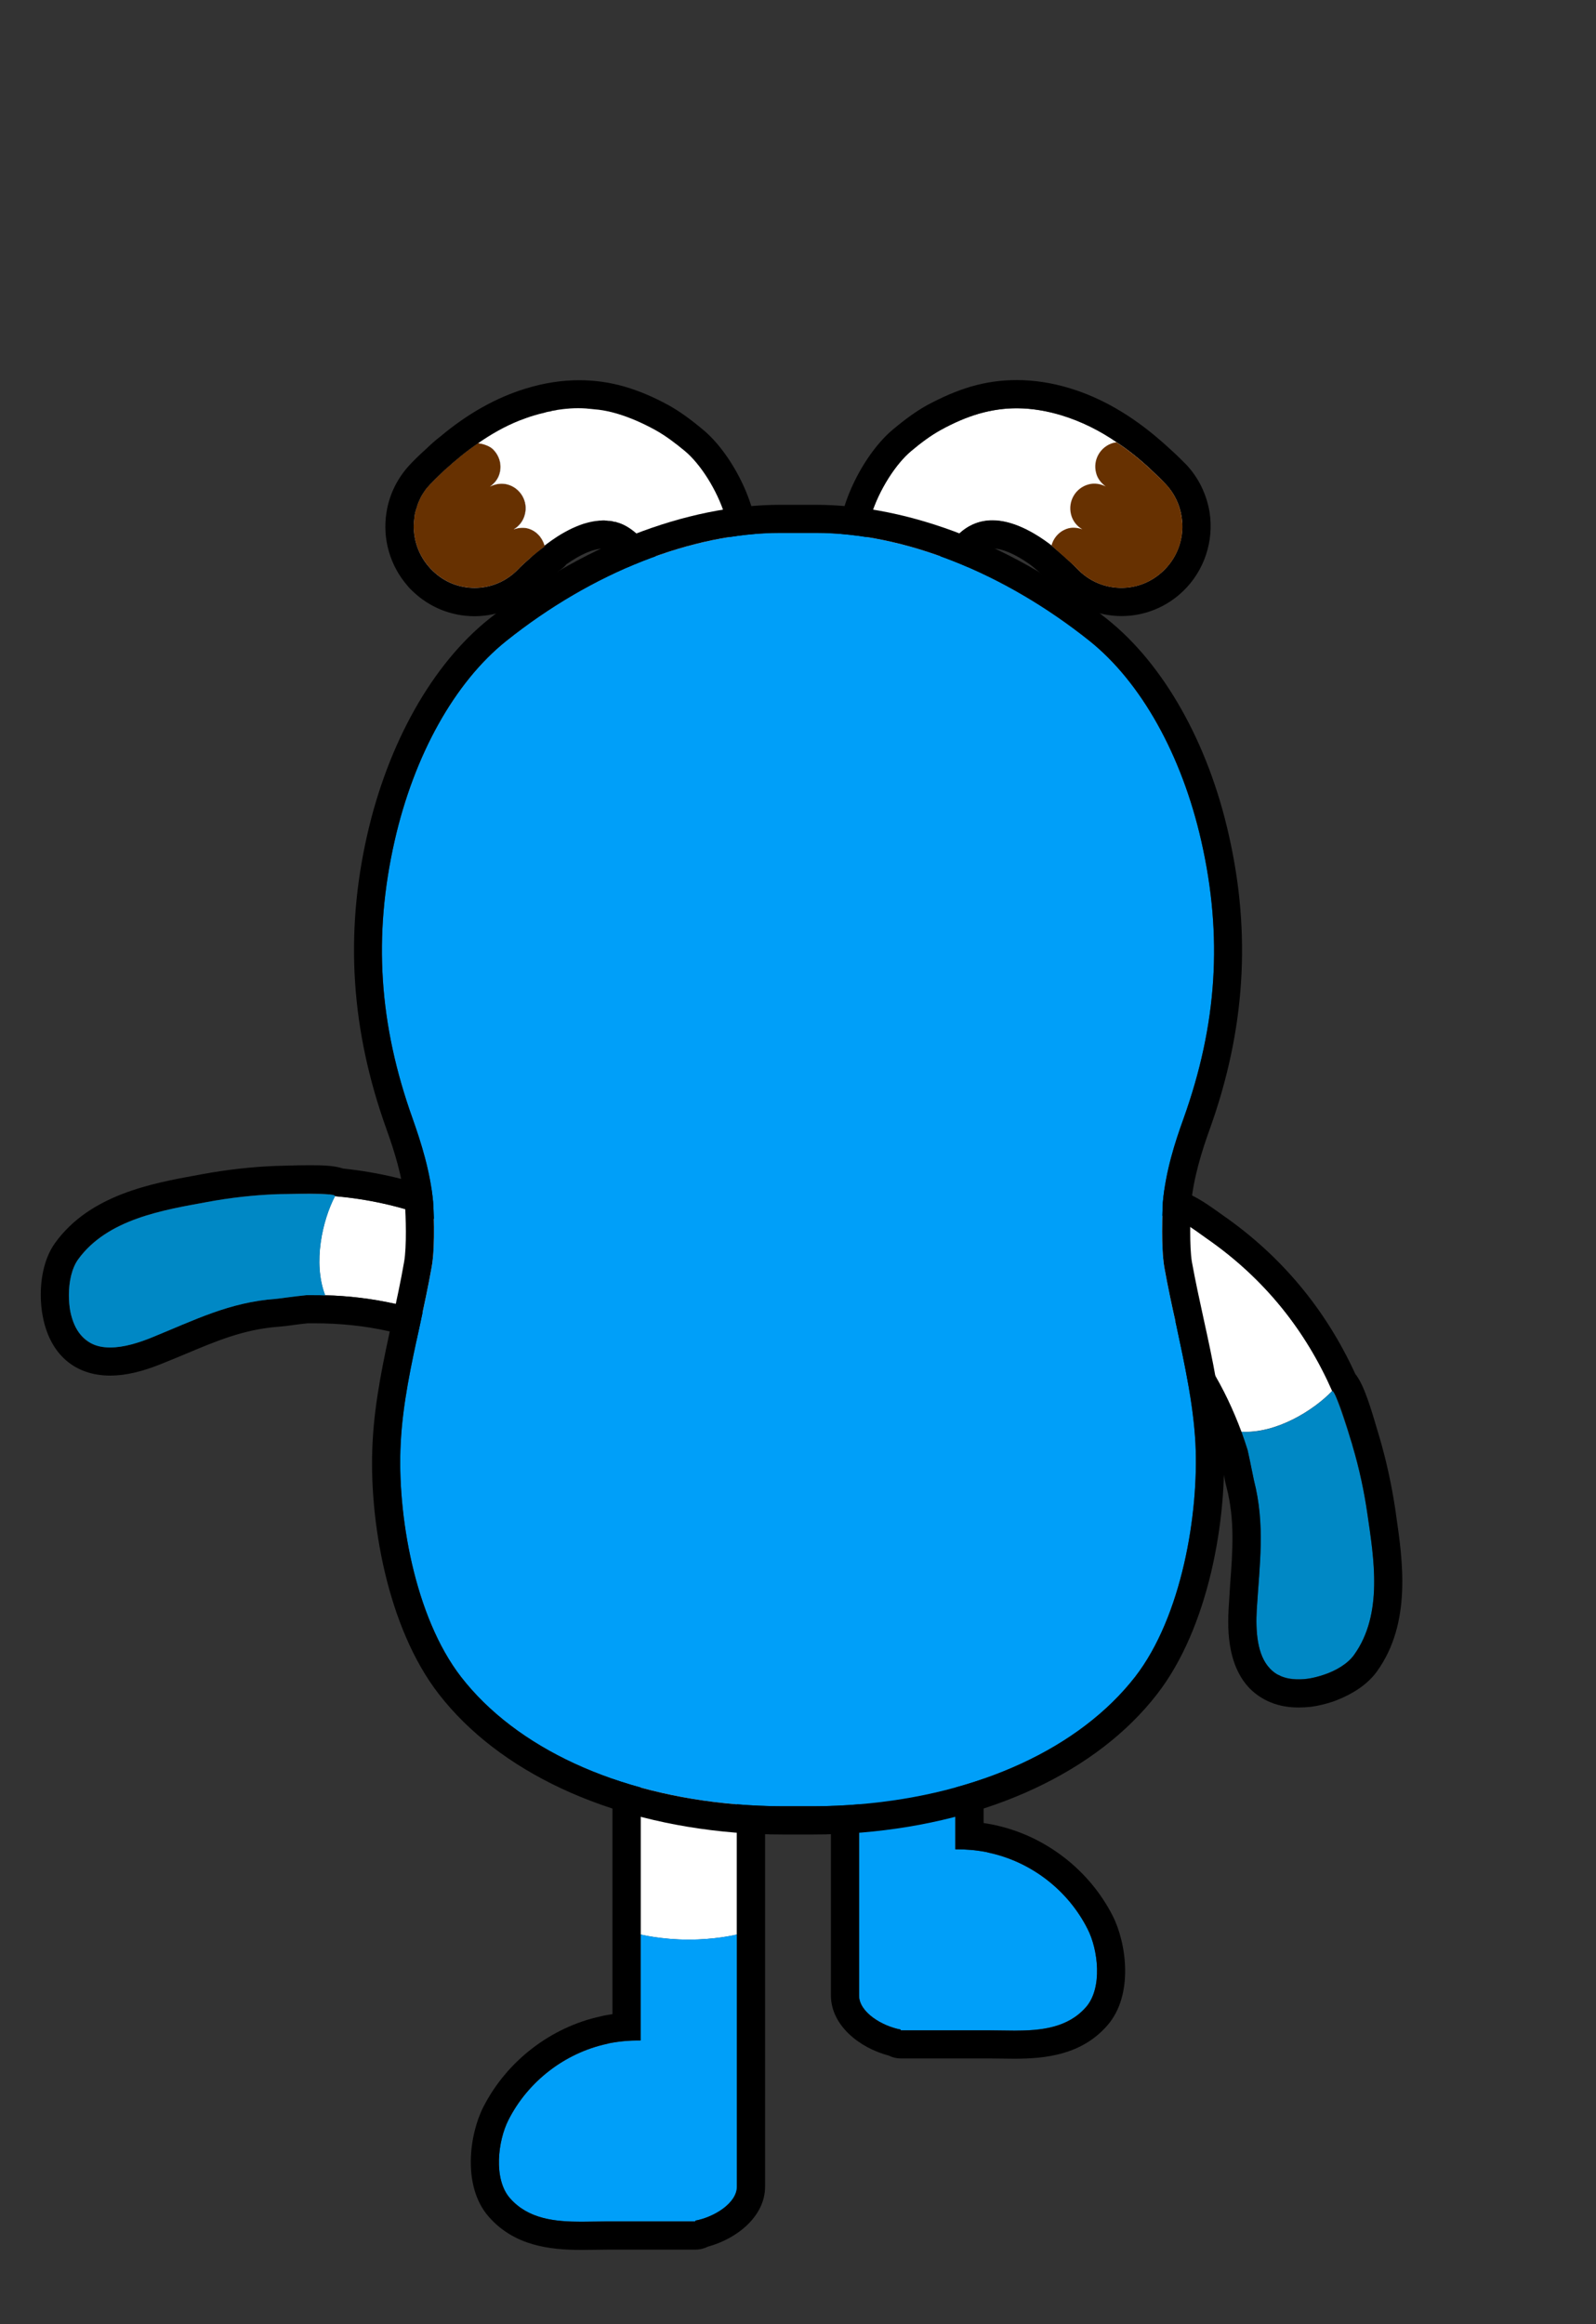<?xml version="1.0" encoding="utf-8"?>
<!-- Generator: Adobe Illustrator 24.1.1, SVG Export Plug-In . SVG Version: 6.00 Build 0)  -->
<svg version="1.1" id="Layer_1" xmlns="http://www.w3.org/2000/svg" xmlns:xlink="http://www.w3.org/1999/xlink" x="0px" y="0px"
	 viewBox="0 0 226.71 330" style="enable-background:new 0 0 226.71 330;" xml:space="preserve">
<rect x="0" y="0" width="226.71" height="330" fill="#333333" stroke="none"/>
<g>
	<path style="fill:#FFFFFF;" d="M77.35,77.45c-0.77,0.63-1.5,1.23-2.17,1.9c-0.23,0.2-0.47,0.43-0.7,0.63
		c-0.3,0.27-0.57,0.53-0.8,0.8c0,0,0,0-0.03,0c-1.7,1.8-3.97,2.7-6.23,2.7c-2.17,0-4.3-0.8-5.97-2.43c-1.8-1.73-2.7-4.03-2.7-6.33
		c0-0.4,0.03-0.83,0.1-1.23v-0.17c0.07-0.43,0.17-0.87,0.33-1.27c0.1-0.37,0.23-0.77,0.43-1.13c0-0.03,0.03-0.07,0.03-0.1
		c0.17-0.37,0.37-0.7,0.6-1.03c0.23-0.37,0.53-0.7,0.83-1.03c0.07-0.07,0.17-0.17,0.3-0.3c0.57-0.6,1.2-1.17,1.8-1.77
		c0.03,0,0.07-0.03,0.1-0.07c1.47-1.33,3-2.6,4.63-3.7c1.43,0.2,2.03,0.8,2.03,0.8c0.9,0.83,1.37,2.13,1.03,3.43
		c-0.2,0.83-0.73,1.47-1.37,1.93c0.73-0.37,1.6-0.53,2.47-0.3c1.83,0.5,2.97,2.4,2.47,4.27c-0.23,0.93-0.83,1.67-1.57,2.1
		c0.6-0.2,1.27-0.3,1.97-0.13C76.19,75.35,77.02,76.32,77.35,77.45z"/>
	<path style="fill:#FFFFFF;" d="M83.42,74.22c-0.73,0.2-1.43,0.47-2.17,0.8C81.99,74.68,82.69,74.38,83.42,74.22z"/>
	<path style="fill:#FFFFFF;" d="M86.06,73.92c-0.17,0-0.33-0.03-0.5,0h-0.27c0.17-0.03,0.3-0.03,0.43-0.03
		C85.82,73.88,85.96,73.88,86.06,73.92z"/>
	<path style="fill:#673101;" d="M77.39,77.58c-0.77,0.57-1.53,1.17-2.2,1.77c-0.23,0.2-0.47,0.43-0.7,0.63
		c-0.3,0.27-0.57,0.53-0.8,0.8c0,0,0,0-0.03,0c-1.7,1.8-3.97,2.7-6.23,2.7c-2.17,0-4.3-0.8-5.97-2.43c-1.8-1.73-2.7-4.03-2.7-6.33
		c0-0.4,0.03-0.83,0.1-1.23v-0.17c0.07-0.43,0.17-0.87,0.33-1.27c0.1-0.37,0.23-0.77,0.43-1.13c0-0.03,0.03-0.07,0.03-0.1
		c0.17-0.37,0.37-0.7,0.6-1.03c0.23-0.37,0.53-0.7,0.83-1.03c0.07-0.07,0.17-0.17,0.3-0.3c0.57-0.6,1.2-1.17,1.8-1.77
		c0.03,0,0.07-0.03,0.1-0.07c1.47-1.33,3-2.6,4.63-3.7c1.43,0.2,2.03,0.8,2.03,0.8c0.9,0.83,1.37,2.13,1.03,3.43
		c-0.2,0.83-0.73,1.47-1.37,1.93c0.73-0.37,1.6-0.53,2.47-0.3c1.83,0.5,2.97,2.4,2.47,4.27c-0.23,0.93-0.83,1.67-1.57,2.1
		c0.6-0.2,1.27-0.3,1.97-0.13c1.23,0.33,2.07,1.3,2.4,2.43C77.35,77.48,77.39,77.55,77.39,77.58z"/>
	<path d="M73.69,80.75v0.03c0.23-0.27,0.5-0.53,0.8-0.8C74.19,80.25,73.92,80.52,73.69,80.75z"/>
	<path d="M85.72,73.88c-0.13,0-0.27,0-0.43,0.03h0.27c0.17-0.03,0.33,0,0.5,0C85.96,73.88,85.82,73.88,85.72,73.88z M81.25,75.02
		c0.73-0.33,1.43-0.6,2.17-0.8C82.69,74.38,81.99,74.68,81.25,75.02z"/>
	<path d="M99.82,60.98c-1.8-1.5-3.33-2.6-4.83-3.43c-2.13-1.17-4.17-2.03-6.2-2.63c-2.17-0.63-4.3-0.93-6.5-0.93
		c-2.47,0-4.93,0.37-7.57,1.17c-4.17,1.27-8.24,3.53-12.14,6.8c-0.7,0.53-1.37,1.13-2.03,1.77c-1.13,1-1.97,1.87-2.37,2.3
		c-1.73,1.87-2.87,4.17-3.27,6.67c-0.63,3.8,0.5,7.67,3.03,10.54c0.2,0.27,0.47,0.5,0.7,0.73c2.37,2.27,5.47,3.53,8.77,3.53
		c3.43,0,6.77-1.43,9.14-3.93c0.87-0.9,1.97-1.87,3.2-2.77c0.27-0.2,0.5-0.4,0.7-0.67c2.03-1.43,3.87-2.23,5.27-2.23
		c0.83,0,1.47,0.3,2.13,0.93c0.33,0.33,0.97,1.2,1.53,1.93c2.2,3,5.27,7.1,9.7,7.1c1.57,0,3.13-0.57,4.47-1.57
		c2.6-2,4.03-4.97,4.1-8.57C107.79,71.52,103.73,64.18,99.82,60.98z M101.13,83.08c-0.33,0.27-0.67,0.47-1.03,0.57
		c-0.17,0.07-0.33,0.13-0.5,0.13c-0.07,0-0.17,0.03-0.23,0.03c-0.1,0.03-0.2,0.03-0.27,0.03c-0.47,0-0.93-0.1-1.4-0.33
		c-0.17-0.07-0.33-0.13-0.47-0.23c-0.4-0.23-0.8-0.53-1.2-0.87c-0.2-0.17-0.37-0.33-0.57-0.53c-0.4-0.4-0.77-0.8-1.13-1.23
		c-0.7-0.87-1.37-1.8-2-2.63c-0.47-0.6-0.9-1.17-1.3-1.63c-0.13-0.13-0.23-0.27-0.37-0.4c-0.77-0.73-1.57-1.27-2.37-1.6
		c-0.2-0.07-0.4-0.17-0.63-0.2c-0.13-0.07-0.27-0.1-0.43-0.1c-0.27-0.1-0.53-0.13-0.83-0.13c-0.1-0.03-0.23-0.03-0.33-0.03
		c-0.17,0-0.33-0.03-0.5,0h-0.27c-0.13,0-0.27,0-0.4,0.03c-0.47,0.03-0.97,0.13-1.47,0.27c-0.73,0.2-1.43,0.47-2.17,0.8
		c-0.7,0.33-1.43,0.73-2.1,1.17c-0.53,0.33-1.03,0.7-1.53,1.07c-0.1,0.07-0.17,0.13-0.27,0.2c0,0.03,0.03,0.1,0.03,0.13
		c-0.77,0.57-1.53,1.17-2.2,1.77c-0.23,0.2-0.47,0.43-0.7,0.63c-0.3,0.27-0.57,0.53-0.8,0.8c0,0,0,0-0.03,0
		c-1.7,1.8-3.97,2.7-6.23,2.7c-2.17,0-4.3-0.8-5.97-2.43c-1.8-1.73-2.7-4.03-2.7-6.33c0-0.4,0.03-0.83,0.1-1.23v-0.17
		c0.07-0.43,0.17-0.87,0.33-1.27c0.1-0.37,0.23-0.77,0.43-1.13c0-0.03,0.03-0.07,0.03-0.1c0.17-0.37,0.37-0.7,0.6-1.03
		c0.23-0.37,0.53-0.7,0.83-1.03c0.07-0.07,0.17-0.17,0.3-0.3c0.57-0.6,1.2-1.17,1.8-1.77c0.03,0,0.07-0.03,0.1-0.07
		c1.47-1.33,3-2.6,4.63-3.7c1.83-1.27,3.77-2.37,5.83-3.2c0.7-0.27,1.4-0.53,2.1-0.73c0.47-0.13,0.93-0.27,1.4-0.37
		c0.3-0.1,0.6-0.17,0.9-0.2c0.27-0.1,0.53-0.13,0.8-0.17c0.1-0.03,0.23-0.07,0.33-0.07c1.53-0.23,3.07-0.3,4.53-0.13
		c0.43,0.03,0.87,0.1,1.3,0.13c0.43,0.07,0.87,0.13,1.3,0.23c0.43,0.1,0.83,0.2,1.27,0.33c1.77,0.53,3.53,1.3,5.37,2.3
		c1.5,0.83,2.9,1.9,4.23,3C101.53,67.58,106.96,78.65,101.13,83.08z"/>
	<path style="fill:#FFFFFF;" d="M97.29,64.05c-1.33-1.1-2.73-2.17-4.23-3c-1.83-1-3.6-1.77-5.37-2.3c-0.43-0.13-0.83-0.23-1.27-0.33
		c-0.43-0.1-0.87-0.17-1.3-0.23c-0.43-0.03-0.87-0.1-1.3-0.13c-1.47-0.17-3-0.1-4.53,0.13c-0.1,0-0.23,0.03-0.33,0.07
		c-0.27,0.03-0.53,0.07-0.8,0.17c-0.3,0.03-0.6,0.1-0.9,0.2c-0.47,0.1-0.93,0.23-1.4,0.37c-0.7,0.2-1.4,0.47-2.1,0.73
		c-2.07,0.83-4,1.93-5.83,3.2c1.43,0.2,2.03,0.8,2.03,0.8c0.9,0.83,1.37,2.13,1.03,3.43c-0.2,0.83-0.73,1.47-1.37,1.93
		c0.73-0.37,1.6-0.53,2.47-0.3c1.83,0.5,2.97,2.4,2.47,4.27c-0.23,0.93-0.83,1.67-1.57,2.1c0.6-0.2,1.27-0.3,1.97-0.13
		c1.23,0.33,2.07,1.3,2.4,2.43c0.1-0.07,0.17-0.13,0.27-0.2c0.5-0.37,1-0.73,1.53-1.07c0.67-0.43,1.4-0.83,2.1-1.17
		c0.73-0.33,1.43-0.63,2.17-0.8c0.5-0.13,1-0.23,1.47-0.27c0.13-0.03,0.27-0.03,0.4-0.03c0.17-0.03,0.3-0.03,0.43-0.03
		c0.1,0,0.23,0,0.33,0.03c0.1,0,0.23,0,0.33,0.03c0.3,0,0.57,0.03,0.83,0.13c0.1,0,0.2,0.03,0.3,0.03c0.03,0.03,0.1,0.03,0.13,0.07
		c0.23,0.03,0.43,0.13,0.63,0.2c0.8,0.33,1.6,0.87,2.37,1.6c0.13,0.13,0.23,0.27,0.37,0.4c0.4,0.47,0.83,1.03,1.3,1.63
		c0.63,0.83,1.3,1.77,2,2.63c0.37,0.43,0.73,0.83,1.13,1.23c0.2,0.2,0.37,0.37,0.57,0.53c0.4,0.33,0.8,0.63,1.2,0.87
		c0.13,0.1,0.3,0.17,0.47,0.23c0.53,0.23,1.1,0.33,1.67,0.3c0.07,0,0.17-0.03,0.23-0.03c0.17,0,0.33-0.07,0.5-0.13
		c0.37-0.1,0.7-0.3,1.03-0.57C106.96,78.65,101.53,67.58,97.29,64.05z"/>
</g>
<g>
	<path style="fill:#FFFFFF;" d="M139.02,58.76c-1.78,0.52-3.55,1.29-5.38,2.3c-1.5,0.83-2.91,1.89-4.23,2.99
		c-4.24,3.52-9.69,14.61-3.86,19.05c4.22,3.21,8.12-4.8,10.48-7.12c5.3-5.2,12.88,0.52,16.99,4.81c3.3,3.47,8.78,3.61,12.23,0.28
		c3.46-3.32,3.62-8.81,0.35-12.3c-4.06-4.34-9.04-8.03-14.78-9.77C146.56,57.7,142.79,57.66,139.02,58.76z"/>
	<path d="M171.81,72.68c-0.43-2.5-1.53-4.8-3.27-6.67c-0.43-0.43-1.27-1.3-2.47-2.37c-0.4-0.37-0.8-0.73-1.2-1.07
		c-4.1-3.57-8.4-6.07-12.87-7.43c-2.63-0.8-5.13-1.17-7.6-1.17c-2.2,0-4.33,0.3-6.5,0.93c-2.03,0.6-4.03,1.47-6.2,2.63
		c-1.5,0.83-3.03,1.93-4.83,3.43c-3.87,3.2-7.97,10.54-7.83,16.74c0.07,3.6,1.5,6.57,4.1,8.57c1.37,1,2.9,1.57,4.47,1.57
		c4.47,0,7.5-4.1,9.74-7.1c0.53-0.73,1.17-1.6,1.5-1.93c0.67-0.63,1.33-0.93,2.13-0.93c1.4,0,3.23,0.8,5.27,2.23
		c0.81,0.6,3.33,2.8,3.9,3.4c2.37,2.53,5.7,3.97,9.17,3.97c3.27,0,6.37-1.27,8.73-3.53C171.07,81.05,172.47,76.82,171.81,72.68z
		 M165.27,81.05c-1.7,1.63-3.83,2.43-5.97,2.43c-2.3,0-4.57-0.9-6.27-2.7L153,80.75c-0.97-1-3.63-3.23-3.63-3.3
		c-2.57-1.97-5.57-3.57-8.4-3.57c-1.73,0-3.43,0.6-4.93,2.1c-1.97,1.93-5.03,7.87-8.44,7.87c-0.67,0-1.33-0.23-2.03-0.77
		c-5.83-4.43-0.37-15.5,3.87-19.04c1.3-1.1,2.7-2.17,4.2-3c1.83-1,3.6-1.77,5.4-2.3c1.77-0.5,3.53-0.77,5.37-0.77
		c2.07,0,4.17,0.33,6.43,1c2.77,0.87,5.37,2.17,7.77,3.83c1.7,1.1,3.3,2.4,4.8,3.8c1.13,1.07,1.93,1.83,2.2,2.13
		c1.23,1.33,1.97,2.9,2.23,4.57C168.31,76.08,167.44,78.98,165.27,81.05z"/>
	<path style="fill:#673101;" d="M165.27,81.05c-1.7,1.63-3.83,2.43-5.97,2.43c-2.3,0-4.57-0.9-6.27-2.7L153,80.75
		c-0.97-1-3.63-3.23-3.63-3.3c0.3-1.13,1.17-2.1,2.4-2.43c0.67-0.17,1.33-0.07,1.97,0.13c-0.77-0.43-1.37-1.17-1.6-2.1
		c-0.47-1.87,0.63-3.77,2.5-4.27c0.83-0.23,1.7-0.07,2.43,0.3c-0.63-0.47-1.17-1.1-1.37-1.93c-0.5-1.87,0.63-3.77,2.47-4.27
		c0,0,0.13-0.03,0.43-0.07c1.7,1.1,3.3,2.4,4.8,3.8c1.13,1.07,1.93,1.83,2.2,2.13c1.23,1.33,1.97,2.9,2.23,4.57
		C168.31,76.08,167.44,78.98,165.27,81.05z"/>
</g>
<g>
	<path style="fill:#FFFFFF;" d="M135.7,238.25v7.03c0,0-3-2.3-6.9-2.3c-3.9,0-6.77,2.3-6.77,2.3v-7.03c0-2.6,3-4.73,5.63-4.73
		C130.27,233.51,135.7,235.65,135.7,238.25z"/>
	<path style="fill-rule:evenodd;clip-rule:evenodd;fill:#009FF9;" d="M154.27,284.99c-3.47,3.97-9.1,3.3-13.77,3.3h-12.57v-0.1
		c-2.63-0.5-5.9-2.47-5.9-4.83v-38.07c0,0,2.87-2.3,6.77-2.3c3.9,0,6.9,2.3,6.9,2.3v17.3c1.33,0,2.77,0.07,4.47,0.4
		c0.03,0.03,0.33,0.1,0.33,0.1c6,1.3,11.2,5.3,13.97,10.8C156.01,276.82,156.64,282.25,154.27,284.99z"/>
	<path d="M127.65,233.52c2.61,0,8.06,2.11,8.06,4.72v4.77v4.53v15.06c0.1,0,0.19,0,0.29,0c1.23,0,2.58,0.09,4.16,0.4
		c0.06,0.01,0.33,0.08,0.33,0.08c6,1.3,11.21,5.33,13.99,10.8c1.51,2.96,2.16,8.39-0.2,11.11c-2.61,2.99-6.46,3.36-10.19,3.36
		c-1.23,0-2.44-0.04-3.6-0.04h-4.78h-3.2h-3.41h-1.16v-0.12c-2.65-0.49-5.91-2.46-5.91-4.84v-40.32h0v-4.77
		C122.03,235.63,125.05,233.52,127.65,233.52 M127.65,229.52c-4.55,0-9.62,3.58-9.62,8.72v4.77l0,40.32c0,4.27,4.06,7.46,8.2,8.55
		c0.52,0.26,1.1,0.41,1.71,0.41h1.16h3.41h3.2h4.78c0.55,0,1.11,0.01,1.68,0.02c0.63,0.01,1.27,0.02,1.92,0.02
		c4.49,0,9.57-0.56,13.21-4.73c3.77-4.32,2.71-11.7,0.76-15.55c-3.32-6.53-9.57-11.35-16.71-12.89l-0.26-0.06
		c-0.47-0.09-0.92-0.17-1.37-0.24v-11.32v-4.53v-4.77C139.71,232.12,131.09,229.52,127.65,229.52L127.65,229.52z"/>
</g>
<g>
	<path style="fill:#FFFFFF;" d="M104.66,235.18v39.51c-0.33,0.1-3.17,0.73-6.83,0.73c-3.9,0-6.83-0.73-6.83-0.73v-39.51
		c0-2.6,2.13-4.73,4.73-4.73C98.33,230.44,104.66,232.58,104.66,235.18z"/>
	<path style="fill-rule:evenodd;clip-rule:evenodd;fill:#009FF9;" d="M104.7,274.69v35.81c0,2.37-3.27,4.33-5.93,4.83v0.1H86.23
		c-4.67,0-10.34,0.67-13.8-3.3c-2.37-2.73-1.7-8.17-0.2-11.1c2.77-5.47,8-9.5,14-10.8c0,0,0.27-0.07,0.33-0.1
		c1.7-0.3,3.13-0.4,4.43-0.37v-15.07c0,0,2.93,0.73,6.83,0.73c3.67,0,6.5-0.63,6.83-0.73C104.7,274.69,104.7,274.69,104.7,274.69z"
		/>
	<path d="M95.72,230.46c2.61,0,8.95,2.11,8.95,4.72v34.98h0v40.32c0,2.37-3.26,4.35-5.91,4.84v0.12h-1.16H94.2H91h-4.78
		c-1.15,0-2.37,0.04-3.6,0.04c-3.74,0-7.58-0.37-10.19-3.36c-2.37-2.71-1.71-8.14-0.2-11.11c2.78-5.47,8-9.5,13.99-10.8
		c0,0,0.28-0.06,0.33-0.08c1.58-0.31,2.93-0.4,4.16-0.4c0.1,0,0.2,0,0.29,0v-15.06v-4.53v-34.98
		C91,232.57,93.12,230.46,95.72,230.46 M95.72,226.46c-4.81,0-8.72,3.91-8.72,8.72v34.98v4.53V286c-0.4,0.06-0.81,0.13-1.22,0.21
		l-0.47,0.11c-7.09,1.54-13.34,6.36-16.66,12.88c-1.96,3.85-3.02,11.22,0.76,15.55c3.64,4.17,8.72,4.73,13.21,4.73
		c0.64,0,1.29-0.01,1.92-0.02c0.57-0.01,1.13-0.02,1.68-0.02H91h3.2h3.41h1.16c0.65,0,1.27-0.16,1.81-0.43
		c4.1-1.12,8.1-4.29,8.1-8.52v-40.32l0-34.98C108.68,228.64,98.47,226.46,95.72,226.46L95.72,226.46z"/>
</g>
<g>
	<path style="fill:#FFFFFF;" d="M79.16,185.67c1.07,9.44-19.6,0.23-23.04-0.53c-3.27-0.73-6.6-1.13-9.94-1.23
		c-1.77-4.63-0.37-10.67,1.4-14.07c9.14,0.8,18.07,3.87,26.24,9.97C75.66,181.17,78.86,183.14,79.16,185.67z"/>
	<path d="M83.13,185.2c-0.47-3.97-3.93-6.47-6.2-8.1l-0.7-0.5c-8.1-6.03-17.34-9.6-27.47-10.67c-1.43-0.47-3.23-0.47-4.97-0.47
		c-2.03,0-4.2,0.1-4.67,0.1c-3.4,0.13-6.9,0.53-10.4,1.17l-0.7,0.13c-6.43,1.17-15.24,2.77-20.2,9.64
		c-1.77,2.47-2.03,5.67-2.03,7.33c0,1.1,0.1,2.17,0.3,3.17c1.03,5.3,4.53,8.33,9.57,8.33c2.17,0,4.6-0.57,7.43-1.73
		c1.03-0.4,2-0.83,3-1.23c4.57-1.93,8.53-3.6,13.37-3.97c0.2,0,0.67-0.07,1.3-0.13c0.8-0.1,1.9-0.27,3-0.37h0.8
		c3.73,0,7.3,0.37,10.67,1.13c0.4,0.07,1.7,0.53,2.83,0.93c4.47,1.57,11.2,3.93,16.34,3.93c3.1,0,5.47-0.9,7.03-2.63
		C82.39,190.17,83.46,188.24,83.13,185.2z M74.39,189.9c-6.07,0-16-4.27-18.27-4.77c-3.3-0.73-6.6-1.13-9.94-1.2
		c-0.53-0.03-1.1-0.03-1.63-0.03h-1.03c-1.97,0.2-3.97,0.5-4.37,0.53c-6.57,0.47-11.57,3.03-17.57,5.47c-1.9,0.77-4,1.43-5.93,1.43
		c-1,0-1.93-0.17-2.73-0.6c-0.57-0.27-1.07-0.67-1.47-1.2c-0.67-0.8-1.17-1.87-1.47-3.33c-0.13-0.7-0.2-1.5-0.2-2.33
		c0-1.83,0.4-3.77,1.3-5.03c4.17-5.77,12.14-7.03,18.37-8.17c3.23-0.6,6.5-0.97,9.8-1.1c0.17,0,0.8-0.03,1.63-0.03
		c0.83-0.03,1.87-0.07,2.9-0.07c1.17,0,2.3,0.03,3.03,0.13c0.03-0.03,0.03-0.03,0.07,0c0.27,0.03,0.5,0.07,0.6,0.13
		c0.1,0.03,0.13,0.07,0.1,0.1c0,0,0,0,0,0.03c9.14,0.8,18.07,3.87,26.24,9.94c1.83,1.37,5.03,3.33,5.3,5.87
		C79.49,188.84,77.42,189.9,74.39,189.9z"/>
	<path style="fill:#0088C5;" d="M47.59,169.87c-1.77,3.4-3.17,9.4-1.4,14.04v0.03c-0.53-0.03-1.1-0.03-1.63-0.03h-1.03
		c-1.97,0.2-3.97,0.5-4.37,0.53c-6.57,0.47-11.57,3.03-17.57,5.47c-1.9,0.77-4,1.43-5.93,1.43c-1,0-1.93-0.17-2.73-0.6
		c-0.53-0.3-1.03-0.7-1.47-1.2c-0.67-0.8-1.17-1.87-1.47-3.33c-0.13-0.7-0.2-1.5-0.2-2.33c0-1.83,0.4-3.77,1.3-5.03
		c4.17-5.77,12.14-7.03,18.37-8.17c3.23-0.6,6.5-0.97,9.8-1.1c0.17,0,0.8-0.03,1.63-0.03c1.8-0.03,4.6-0.07,5.93,0.07
		c0.03-0.03,0.03-0.03,0.07,0c0.3,0.03,0.5,0.07,0.6,0.13c0.07,0.03,0.1,0.07,0.1,0.1C47.59,169.83,47.59,169.83,47.59,169.87z"/>
</g>
<g>
	<path style="fill:#FFFFFF;" d="M189.25,197.5c-2.67,2.77-7.93,6.07-12.9,5.8c-1.17-3.1-2.6-6.1-4.33-8.97
		c-1.83-3.03-17.17-19.67-7.87-21.67c2.5-0.53,5.37,1.87,7.23,3.17C179.74,181.64,185.55,189.1,189.25,197.5z"/>
	<path style="fill:#0088C5;" d="M192.35,234.98c-0.9,1.27-2.6,2.27-4.3,2.83c-0.8,0.27-1.6,0.47-2.33,0.57
		c-0.43,0.07-0.87,0.07-1.27,0.07c-0.1,0-0.19-0.02-0.29-0.02c-0.28-0.01-0.55-0.02-0.8-0.06c-0.47-0.06-0.91-0.16-1.32-0.32
		c-0.2-0.1-0.43-0.2-0.63-0.3c-0.37-0.23-0.73-0.53-1.03-0.83c-1.83-1.93-2.03-5.33-1.87-8.33c0.4-6.47,1.23-12.04-0.4-18.4
		c-0.1-0.4-0.47-2.4-0.9-4.3c-0.27-0.87-0.57-1.73-0.87-2.57c4.97,0.27,10.24-3.03,12.9-5.8l0.13,0.07c0.1,0.13,0.2,0.33,0.33,0.6
		l0.2,0.47c0.6,1.53,1.47,4.23,1.93,5.7c0.17,0.5,0.27,0.87,0.3,1c0.93,3.13,1.63,6.37,2.1,9.64
		C195.15,221.24,196.51,229.18,192.35,234.98z"/>
	<path d="M185.71,238.38c-0.57,0.08-1.06,0.06-1.55,0.04c0.1,0,0.18,0.02,0.29,0.02C184.85,238.45,185.28,238.45,185.71,238.38z
		 M183.36,238.36c-0.47-0.07-0.93-0.15-1.32-0.32C182.45,238.2,182.89,238.3,183.36,238.36z M184.16,238.42
		c-0.28-0.01-0.55-0.03-0.8-0.06C183.61,238.4,183.88,238.41,184.16,238.42z"/>
	<path d="M198.31,215.11l-0.1-0.73c-0.53-3.5-1.27-6.93-2.23-10.2c-1.33-4.53-2.2-7.47-3.47-9.1c-4.23-9.23-10.57-16.8-18.84-22.54
		l-0.7-0.5c-2.03-1.43-4.8-3.43-8.07-3.43c-0.53,0-1.07,0.03-1.6,0.17c-3.77,0.8-5.2,3.23-5.7,4.6c-2.03,5.6,3.2,12.97,9.2,20.67
		c0.73,0.93,1.57,2.03,1.8,2.37c1.9,3.17,3.5,6.7,4.73,10.5c0.23,1.1,0.47,2.17,0.6,2.97c0.13,0.63,0.23,1.1,0.3,1.3
		c1.2,4.67,0.87,8.97,0.5,13.94c-0.07,1.03-0.13,2.13-0.2,3.23c-0.33,5.17,0.63,8.87,2.9,11.3c1.23,1.27,3.43,2.8,7,2.8
		c0.57,0,1.17-0.03,1.8-0.1c1-0.13,2.07-0.4,3.1-0.73c1.57-0.57,4.5-1.83,6.27-4.3C200.55,230.44,199.25,221.58,198.31,215.11z
		 M192.35,234.98c-0.9,1.27-2.6,2.27-4.3,2.83c-0.8,0.27-1.6,0.47-2.33,0.57c-1.5,0.2-2.7,0.07-3.67-0.33
		c-0.2-0.1-0.43-0.2-0.63-0.3c-0.4-0.23-0.73-0.5-1.03-0.83c-1.83-1.9-2.03-5.33-1.87-8.33c0.4-6.47,1.23-12.04-0.4-18.4
		c-0.1-0.4-0.47-2.4-0.9-4.3c-0.27-0.87-0.57-1.73-0.87-2.57h-0.03c-1.13-3.1-2.53-6.1-4.3-8.97c-1.83-3.03-17.17-19.67-7.87-21.67
		c0.27-0.03,0.5-0.07,0.77-0.07c2.3,0,4.8,2.07,6.47,3.23c8.4,5.8,14.14,13.27,17.84,21.67h0.03l0.13,0.07
		c0.1,0.13,0.2,0.33,0.33,0.6l0.2,0.47c0.3,0.7,0.63,1.57,0.93,2.5c0.4,1.17,0.77,2.37,1,3.2c0.17,0.5,0.27,0.87,0.3,1
		c0.93,3.13,1.63,6.37,2.1,9.64C195.15,221.24,196.51,229.18,192.35,234.98z"/>
</g>
<g>
	<path style="fill-rule:evenodd;clip-rule:evenodd;fill:#009FF9;" d="M169.81,204.94c0.5,9.97-1.93,24.6-8.57,33.17
		c-7.87,10.1-22.14,16.7-39.21,18.1c-2.03,0.17-4.27,0.27-6.43,0.27h-4.5c-2.17,0-4.37-0.1-6.4-0.27c-17.07-1.4-31.37-8-39.21-18.1
		c-6.63-8.57-9.1-23.2-8.57-33.17c0.27-5.57,1.5-11.2,2.7-16.67c0.6-2.8,1.2-5.57,1.7-8.37c0.57-3.13,0.23-8.94,0.2-9.24
		c-0.4-4.33-1.7-8.4-2.9-11.8c-4.8-13.4-5.63-25.94-2.57-39.44c2.77-12.2,8.53-22.54,15.87-28.41c12.2-9.74,26.4-15.34,38.94-15.34
		h5c12.54,0,26.7,5.6,38.91,15.34c7.33,5.87,13.1,16.2,15.87,28.41c3.07,13.5,2.27,26.04-2.53,39.44c-1.23,3.4-2.53,7.47-2.93,11.87
		c0,0.13-0.1,1.97-0.1,4.13c0,1.73,0.07,3.63,0.3,5.03c0.5,2.8,1.1,5.6,1.73,8.37C168.28,193.74,169.51,199.37,169.81,204.94z"/>
	<path d="M171.01,187.44c-0.6-2.73-1.2-5.5-1.7-8.24c-0.37-2.2-0.23-6.67-0.13-8.17c0.37-3.9,1.57-7.67,2.7-10.8
		c5-13.97,5.87-27.61,2.67-41.67c-2.93-13.07-9.24-24.24-17.27-30.64c-12.9-10.34-28.01-16.24-41.41-16.24h-5
		c-13.44,0-28.54,5.9-41.44,16.24c-8,6.4-14.3,17.57-17.27,30.64c-3.2,14.07-2.3,27.71,2.7,41.67c1.13,3.13,2.33,6.9,2.67,10.74
		c0.1,1.57,0.27,6.03-0.13,8.23c-0.47,2.73-1.07,5.47-1.67,8.2c-1.23,5.63-2.5,11.44-2.8,17.34c-0.6,11.04,2.1,26.4,9.4,35.81
		c8.53,11,23.84,18.17,42.04,19.67c2.13,0.17,4.47,0.27,6.73,0.27h4.5c2.27,0,4.6-0.1,6.73-0.27c18.2-1.5,33.54-8.67,42.04-19.67
		c7.3-9.4,10-24.77,9.44-35.81C173.48,198.84,172.24,193.04,171.01,187.44z M115.6,256.48h-4.5c-2.17,0-4.37-0.1-6.4-0.27
		c-17.07-1.4-31.37-8-39.21-18.1c-6.63-8.57-9.1-23.2-8.57-33.17c0.27-5.57,1.5-11.2,2.7-16.67c0.6-2.8,1.2-5.57,1.7-8.37
		c0.57-3.13,0.23-8.94,0.2-9.24c-0.4-4.33-1.7-8.4-2.9-11.8c-4.8-13.4-5.63-25.94-2.57-39.44c2.77-12.2,8.53-22.54,15.87-28.41
		c12.2-9.74,26.4-15.34,38.94-15.34h5c12.54,0,26.7,5.6,38.91,15.34c7.33,5.87,13.1,16.2,15.87,28.41
		c3.07,13.5,2.27,26.04-2.53,39.44c-1.23,3.4-2.53,7.47-2.93,11.87c0,0.13-0.1,1.97-0.1,4.13c0,1.73,0.07,3.63,0.3,5.03
		c0.5,2.8,1.1,5.6,1.73,8.37c1.17,5.47,2.4,11.1,2.7,16.67c0.5,9.97-1.93,24.6-8.57,33.17c-7.87,10.1-22.14,16.7-39.21,18.1
		C120,256.38,117.77,256.48,115.6,256.48z"/>
</g>
</svg>
